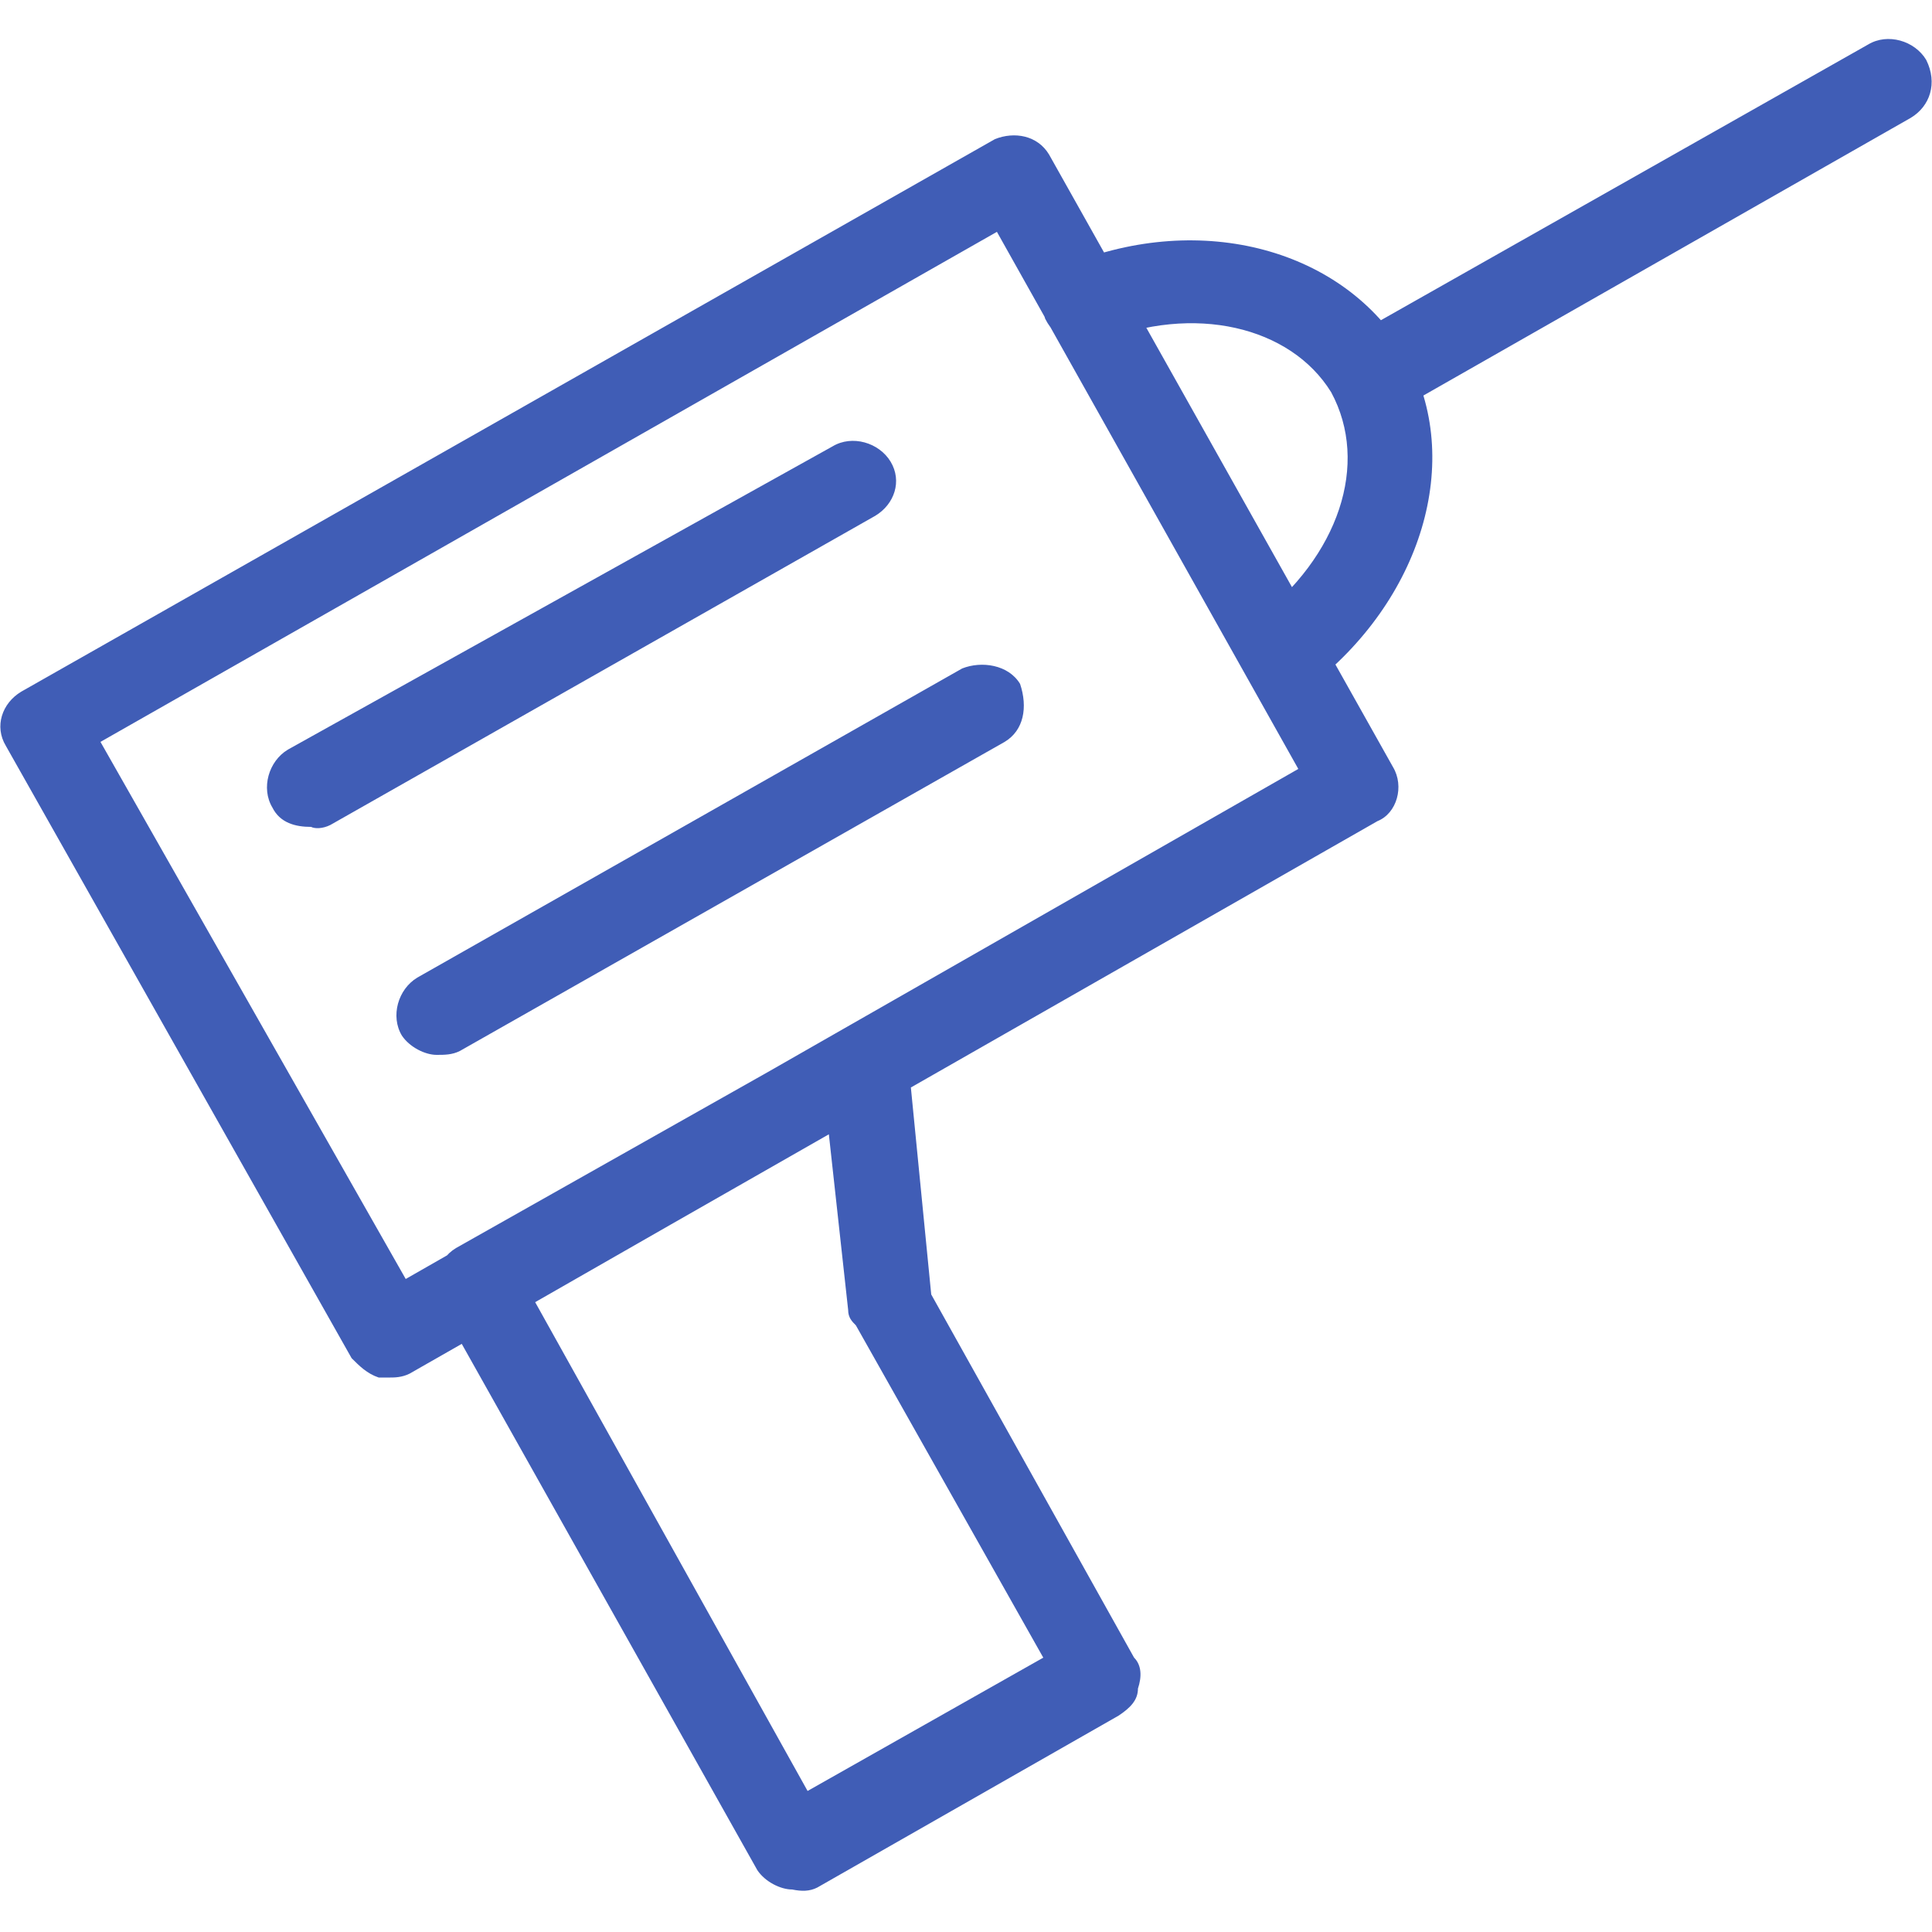 <svg xmlns="http://www.w3.org/2000/svg" xmlns:xlink="http://www.w3.org/1999/xlink" version="1.1" id="Слой_1" x="0px" y="0px" fill="#405db6" viewBox="0 0 100 100" style="enable-background:new 0 0 100 100;" xml:space="preserve">
<path d="M21.2,71.1l50.1-28.6c1-0.4,1.4-1.8,0.8-2.8L54.3,8c-0.6-1-1.8-1.2-2.8-0.8L1.1,35.8c-1,0.6-1.4,1.8-0.8,2.8l17.9,31.7  c0.4,0.4,0.8,0.8,1.4,1h0.6C20.4,71.3,20.8,71.3,21.2,71.1z M51.6,12l15.6,27.8L21,66.2L5.2,38.4L51.6,12z M42.3,97.7l15.6-8.9  c0.6-0.4,1-0.8,1-1.4c0.2-0.6,0.2-1.2-0.2-1.6L48.2,67L47,54.8c-0.2-0.6-0.6-1.2-1.2-1.6c-0.6-0.4-1.4-0.2-2,0L23.6,64.6  c-1,0.6-1.4,2-0.8,3l16.4,29.2c0.4,0.6,1.2,1,1.8,1C41.5,97.9,41.9,97.9,42.3,97.7z M42.9,58.7l1,9.1c0,0.4,0.2,0.6,0.4,0.8  l9.7,17.2l-12.2,6.9L27.7,67.4L42.9,58.7z M67.7,35.6c5.9-4.5,8.1-11.8,5.1-17.2c-3.2-5.5-10.6-7.5-17.5-4.7c-1,0.6-1.6,1.8-1.2,2.8  c0.6,1.2,1.8,1.6,2.8,1.2c4.9-2,9.9-0.8,12,2.6c2,3.7,0.4,8.5-3.9,11.8c-0.8,0.6-1,2-0.4,2.8c0.4,0.6,1,1,1.8,1  C66.8,36,67.2,35.8,67.7,35.6z M73.1,20.8L98.9,6.1c1-0.6,1.4-1.8,0.8-3c-0.6-1-2-1.4-3-0.8L70.9,16.9c-1,0.6-1.4,2-0.8,3  c0.4,0.6,1.2,1,1.8,1C72.3,21,72.7,21,73.1,20.8z M17.1,42.7l28.2-16c1-0.6,1.4-1.8,0.8-2.8c-0.6-1-2-1.4-3-0.8L14.9,38.8  c-1,0.6-1.4,2-0.8,3c0.4,0.8,1.2,1,2,1C16.3,42.9,16.7,42.9,17.1,42.7z M23.8,54.4l28.2-16c1-0.6,1.2-1.8,0.8-3c-0.6-1-2-1.2-3-0.8  l-28.2,16c-1,0.6-1.4,2-0.8,3c0.4,0.6,1.2,1,1.8,1C23,54.6,23.4,54.6,23.8,54.4z"/>
</svg>